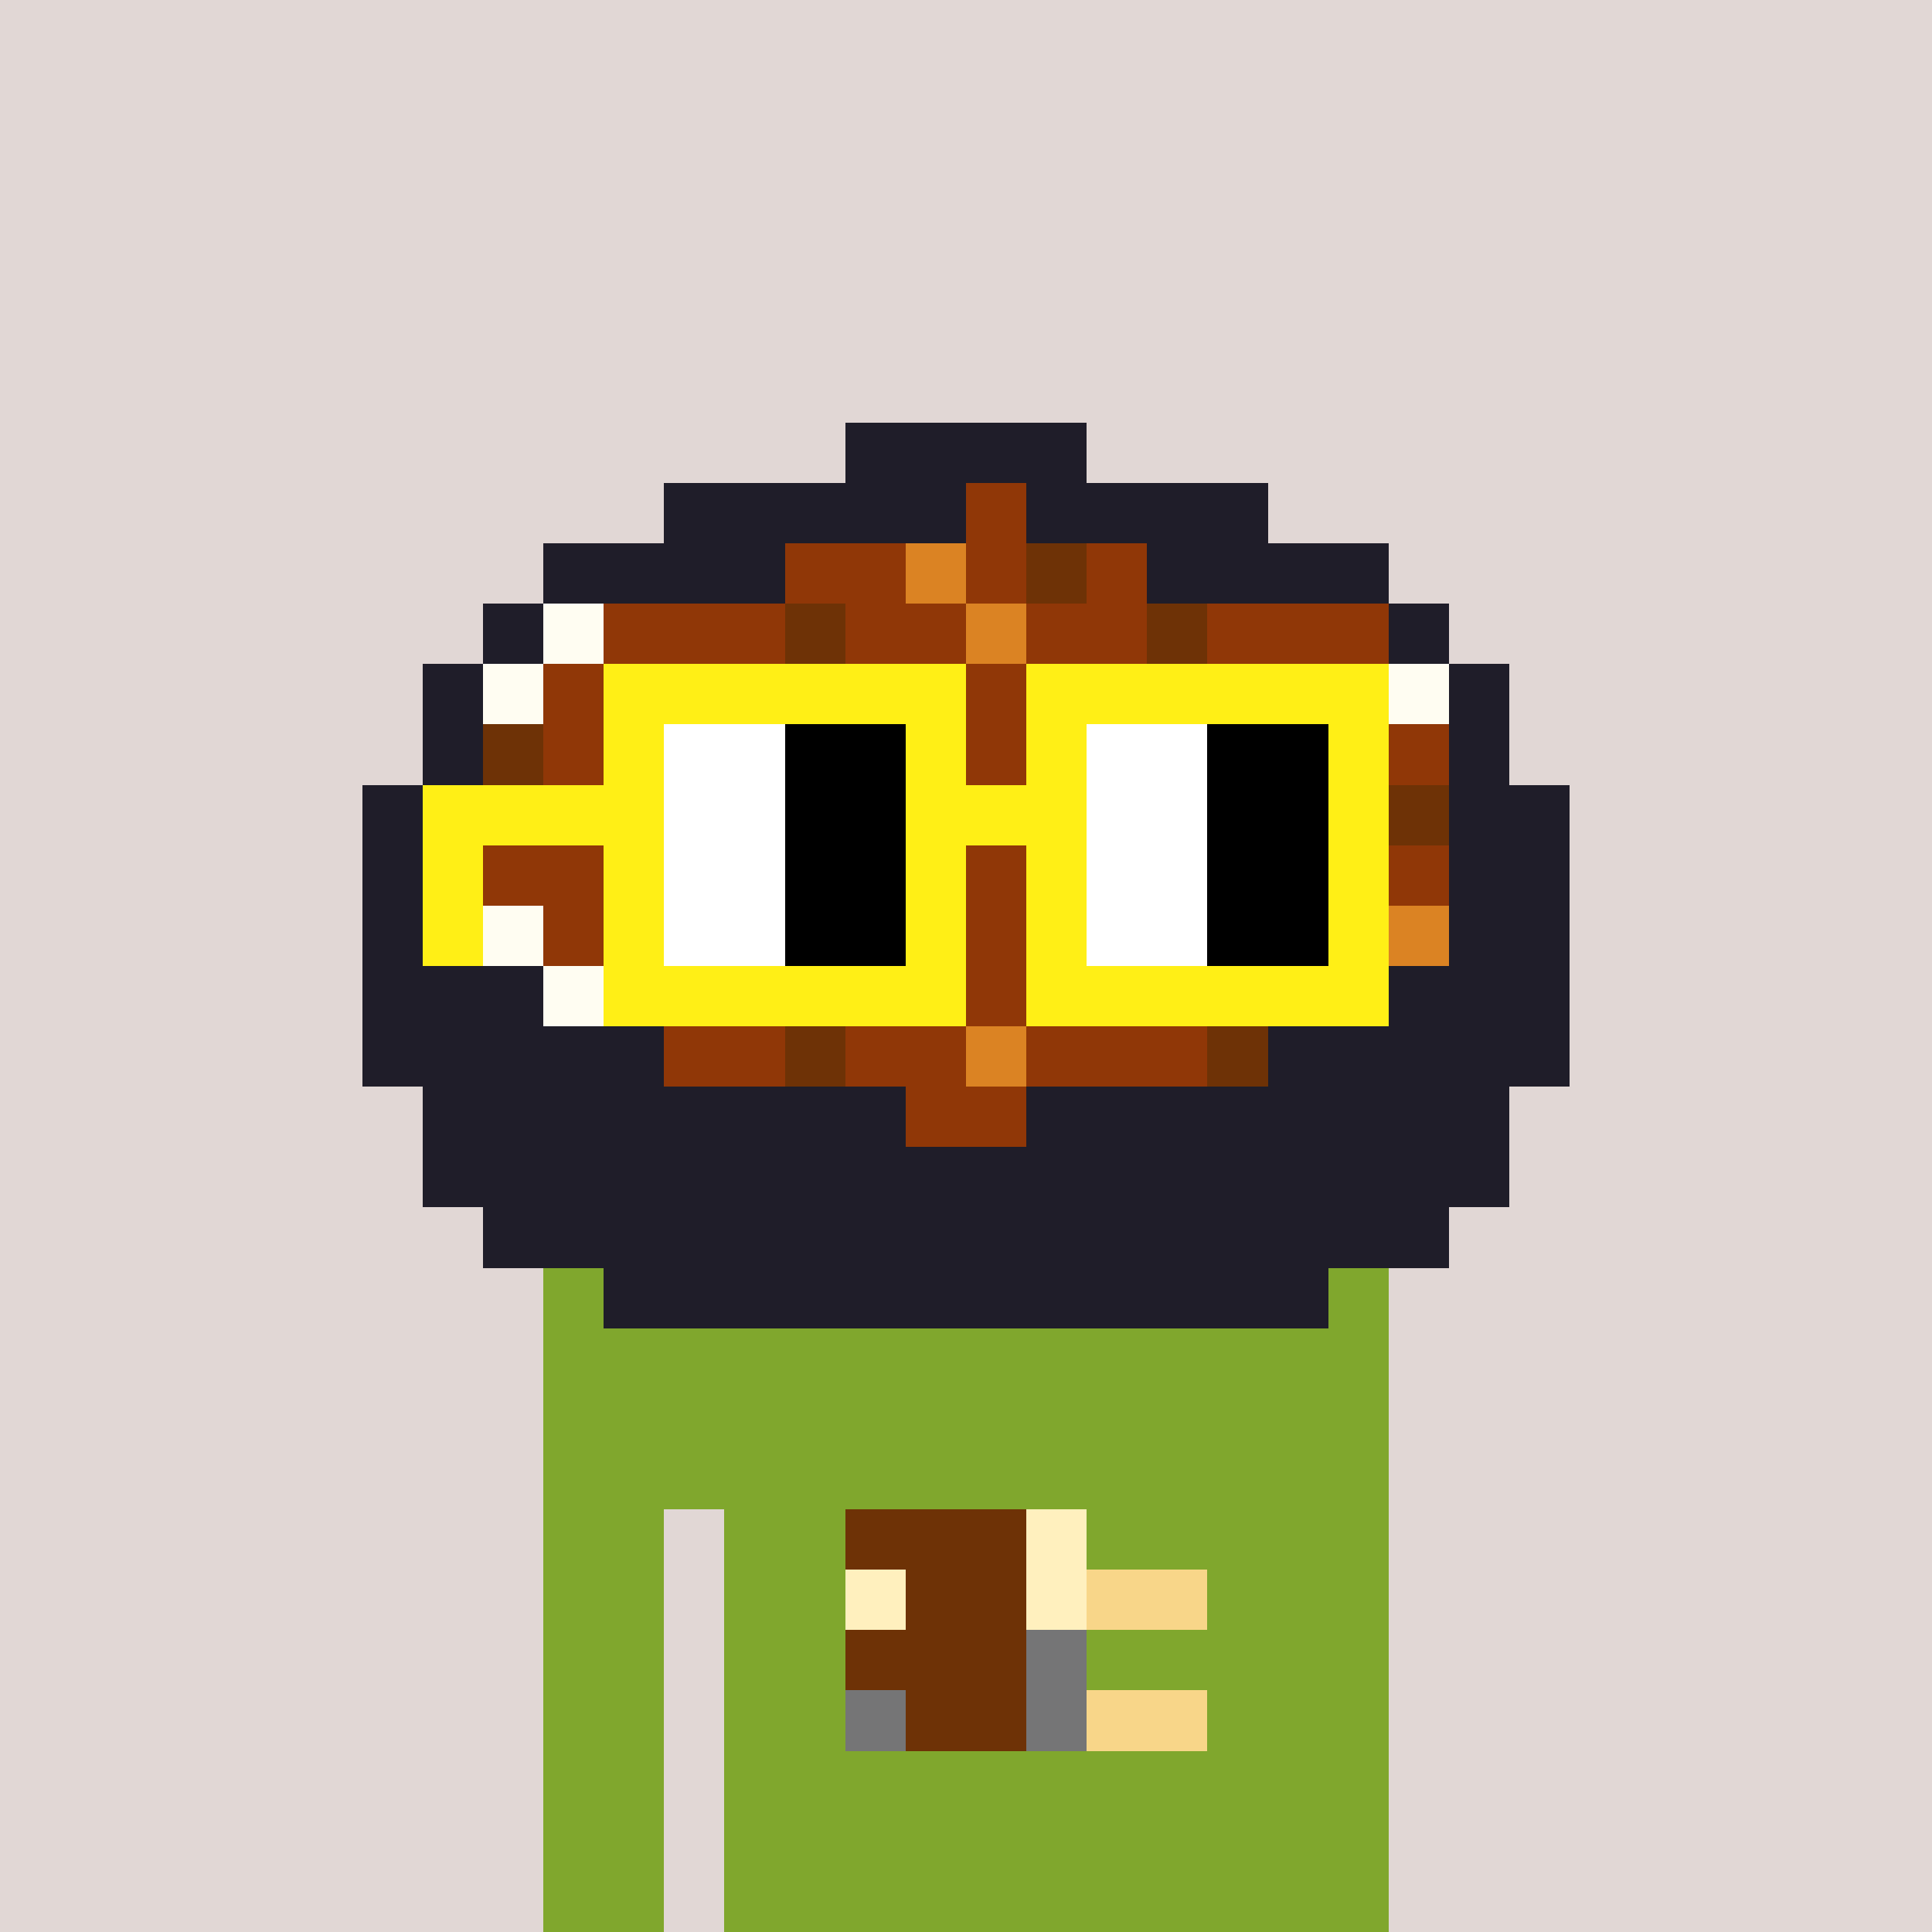 <svg viewBox="0 0 320 320" xmlns="http://www.w3.org/2000/svg" shape-rendering="crispEdges"><rect width="100%" height="100%" fill="#e1d7d5" /><rect width="140" height="10" x="90" y="210" fill="#80a72d" /><rect width="140" height="10" x="90" y="220" fill="#80a72d" /><rect width="140" height="10" x="90" y="230" fill="#80a72d" /><rect width="140" height="10" x="90" y="240" fill="#80a72d" /><rect width="20" height="10" x="90" y="250" fill="#80a72d" /><rect width="110" height="10" x="120" y="250" fill="#80a72d" /><rect width="20" height="10" x="90" y="260" fill="#80a72d" /><rect width="110" height="10" x="120" y="260" fill="#80a72d" /><rect width="20" height="10" x="90" y="270" fill="#80a72d" /><rect width="110" height="10" x="120" y="270" fill="#80a72d" /><rect width="20" height="10" x="90" y="280" fill="#80a72d" /><rect width="110" height="10" x="120" y="280" fill="#80a72d" /><rect width="20" height="10" x="90" y="290" fill="#80a72d" /><rect width="110" height="10" x="120" y="290" fill="#80a72d" /><rect width="20" height="10" x="90" y="300" fill="#80a72d" /><rect width="110" height="10" x="120" y="300" fill="#80a72d" /><rect width="20" height="10" x="90" y="310" fill="#80a72d" /><rect width="110" height="10" x="120" y="310" fill="#80a72d" /><rect width="30" height="10" x="140" y="250" fill="#6e3206" /><rect width="10" height="10" x="170" y="250" fill="#fff0be" /><rect width="10" height="10" x="140" y="260" fill="#fff0be" /><rect width="20" height="10" x="150" y="260" fill="#6e3206" /><rect width="10" height="10" x="170" y="260" fill="#fff0be" /><rect width="20" height="10" x="180" y="260" fill="#f8d689" /><rect width="30" height="10" x="140" y="270" fill="#6e3206" /><rect width="10" height="10" x="170" y="270" fill="#757576" /><rect width="10" height="10" x="140" y="280" fill="#757576" /><rect width="20" height="10" x="150" y="280" fill="#6e3206" /><rect width="10" height="10" x="170" y="280" fill="#757576" /><rect width="20" height="10" x="180" y="280" fill="#f8d689" /><rect width="40" height="10" x="140" y="70" fill="#1f1d29" /><rect width="50" height="10" x="110" y="80" fill="#1f1d29" /><rect width="10" height="10" x="160" y="80" fill="#903707" /><rect width="40" height="10" x="170" y="80" fill="#1f1d29" /><rect width="40" height="10" x="90" y="90" fill="#1f1d29" /><rect width="20" height="10" x="130" y="90" fill="#903707" /><rect width="10" height="10" x="150" y="90" fill="#db8323" /><rect width="10" height="10" x="160" y="90" fill="#903707" /><rect width="10" height="10" x="170" y="90" fill="#6e3206" /><rect width="10" height="10" x="180" y="90" fill="#903707" /><rect width="40" height="10" x="190" y="90" fill="#1f1d29" /><rect width="10" height="10" x="80" y="100" fill="#1f1d29" /><rect width="10" height="10" x="90" y="100" fill="#fffdf2" /><rect width="30" height="10" x="100" y="100" fill="#903707" /><rect width="10" height="10" x="130" y="100" fill="#6e3206" /><rect width="20" height="10" x="140" y="100" fill="#903707" /><rect width="10" height="10" x="160" y="100" fill="#db8323" /><rect width="20" height="10" x="170" y="100" fill="#903707" /><rect width="10" height="10" x="190" y="100" fill="#6e3206" /><rect width="30" height="10" x="200" y="100" fill="#903707" /><rect width="10" height="10" x="230" y="100" fill="#1f1d29" /><rect width="10" height="10" x="70" y="110" fill="#1f1d29" /><rect width="10" height="10" x="80" y="110" fill="#fffdf2" /><rect width="10" height="10" x="90" y="110" fill="#903707" /><rect width="10" height="10" x="100" y="110" fill="#db8323" /><rect width="30" height="10" x="110" y="110" fill="#903707" /><rect width="10" height="10" x="140" y="110" fill="#6e3206" /><rect width="50" height="10" x="150" y="110" fill="#903707" /><rect width="10" height="10" x="200" y="110" fill="#6e3206" /><rect width="20" height="10" x="210" y="110" fill="#903707" /><rect width="10" height="10" x="230" y="110" fill="#fffdf2" /><rect width="10" height="10" x="240" y="110" fill="#1f1d29" /><rect width="10" height="10" x="70" y="120" fill="#1f1d29" /><rect width="10" height="10" x="80" y="120" fill="#6e3206" /><rect width="20" height="10" x="90" y="120" fill="#903707" /><rect width="10" height="10" x="110" y="120" fill="#db8323" /><rect width="60" height="10" x="120" y="120" fill="#903707" /><rect width="10" height="10" x="180" y="120" fill="#db8323" /><rect width="30" height="10" x="190" y="120" fill="#903707" /><rect width="10" height="10" x="220" y="120" fill="#6e3206" /><rect width="10" height="10" x="230" y="120" fill="#903707" /><rect width="10" height="10" x="240" y="120" fill="#1f1d29" /><rect width="20" height="10" x="60" y="130" fill="#1f1d29" /><rect width="80" height="10" x="80" y="130" fill="#903707" /><rect width="10" height="10" x="160" y="130" fill="#6e3206" /><rect width="60" height="10" x="170" y="130" fill="#903707" /><rect width="10" height="10" x="230" y="130" fill="#6e3206" /><rect width="20" height="10" x="240" y="130" fill="#1f1d29" /><rect width="20" height="10" x="60" y="140" fill="#1f1d29" /><rect width="20" height="10" x="80" y="140" fill="#903707" /><rect width="10" height="10" x="100" y="140" fill="#6e3206" /><rect width="20" height="10" x="110" y="140" fill="#903707" /><rect width="10" height="10" x="130" y="140" fill="#db8323" /><rect width="30" height="10" x="140" y="140" fill="#903707" /><rect width="10" height="10" x="170" y="140" fill="#6e3206" /><rect width="30" height="10" x="180" y="140" fill="#903707" /><rect width="10" height="10" x="210" y="140" fill="#db8323" /><rect width="20" height="10" x="220" y="140" fill="#903707" /><rect width="20" height="10" x="240" y="140" fill="#1f1d29" /><rect width="20" height="10" x="60" y="150" fill="#1f1d29" /><rect width="10" height="10" x="80" y="150" fill="#fffdf2" /><rect width="20" height="10" x="90" y="150" fill="#903707" /><rect width="10" height="10" x="110" y="150" fill="#6e3206" /><rect width="110" height="10" x="120" y="150" fill="#903707" /><rect width="10" height="10" x="230" y="150" fill="#db8323" /><rect width="20" height="10" x="240" y="150" fill="#1f1d29" /><rect width="30" height="10" x="60" y="160" fill="#1f1d29" /><rect width="10" height="10" x="90" y="160" fill="#fffdf2" /><rect width="90" height="10" x="100" y="160" fill="#903707" /><rect width="10" height="10" x="190" y="160" fill="#6e3206" /><rect width="30" height="10" x="200" y="160" fill="#903707" /><rect width="30" height="10" x="230" y="160" fill="#1f1d29" /><rect width="50" height="10" x="60" y="170" fill="#1f1d29" /><rect width="20" height="10" x="110" y="170" fill="#903707" /><rect width="10" height="10" x="130" y="170" fill="#6e3206" /><rect width="20" height="10" x="140" y="170" fill="#903707" /><rect width="10" height="10" x="160" y="170" fill="#db8323" /><rect width="30" height="10" x="170" y="170" fill="#903707" /><rect width="10" height="10" x="200" y="170" fill="#6e3206" /><rect width="50" height="10" x="210" y="170" fill="#1f1d29" /><rect width="80" height="10" x="70" y="180" fill="#1f1d29" /><rect width="20" height="10" x="150" y="180" fill="#903707" /><rect width="80" height="10" x="170" y="180" fill="#1f1d29" /><rect width="180" height="10" x="70" y="190" fill="#1f1d29" /><rect width="160" height="10" x="80" y="200" fill="#1f1d29" /><rect width="120" height="10" x="100" y="210" fill="#1f1d29" /><rect width="60" height="10" x="100" y="110" fill="#ffef16" /><rect width="60" height="10" x="170" y="110" fill="#ffef16" /><rect width="10" height="10" x="100" y="120" fill="#ffef16" /><rect width="20" height="10" x="110" y="120" fill="#ffffff" /><rect width="20" height="10" x="130" y="120" fill="#000000" /><rect width="10" height="10" x="150" y="120" fill="#ffef16" /><rect width="10" height="10" x="170" y="120" fill="#ffef16" /><rect width="20" height="10" x="180" y="120" fill="#ffffff" /><rect width="20" height="10" x="200" y="120" fill="#000000" /><rect width="10" height="10" x="220" y="120" fill="#ffef16" /><rect width="40" height="10" x="70" y="130" fill="#ffef16" /><rect width="20" height="10" x="110" y="130" fill="#ffffff" /><rect width="20" height="10" x="130" y="130" fill="#000000" /><rect width="30" height="10" x="150" y="130" fill="#ffef16" /><rect width="20" height="10" x="180" y="130" fill="#ffffff" /><rect width="20" height="10" x="200" y="130" fill="#000000" /><rect width="10" height="10" x="220" y="130" fill="#ffef16" /><rect width="10" height="10" x="70" y="140" fill="#ffef16" /><rect width="10" height="10" x="100" y="140" fill="#ffef16" /><rect width="20" height="10" x="110" y="140" fill="#ffffff" /><rect width="20" height="10" x="130" y="140" fill="#000000" /><rect width="10" height="10" x="150" y="140" fill="#ffef16" /><rect width="10" height="10" x="170" y="140" fill="#ffef16" /><rect width="20" height="10" x="180" y="140" fill="#ffffff" /><rect width="20" height="10" x="200" y="140" fill="#000000" /><rect width="10" height="10" x="220" y="140" fill="#ffef16" /><rect width="10" height="10" x="70" y="150" fill="#ffef16" /><rect width="10" height="10" x="100" y="150" fill="#ffef16" /><rect width="20" height="10" x="110" y="150" fill="#ffffff" /><rect width="20" height="10" x="130" y="150" fill="#000000" /><rect width="10" height="10" x="150" y="150" fill="#ffef16" /><rect width="10" height="10" x="170" y="150" fill="#ffef16" /><rect width="20" height="10" x="180" y="150" fill="#ffffff" /><rect width="20" height="10" x="200" y="150" fill="#000000" /><rect width="10" height="10" x="220" y="150" fill="#ffef16" /><rect width="60" height="10" x="100" y="160" fill="#ffef16" /><rect width="60" height="10" x="170" y="160" fill="#ffef16" /></svg>